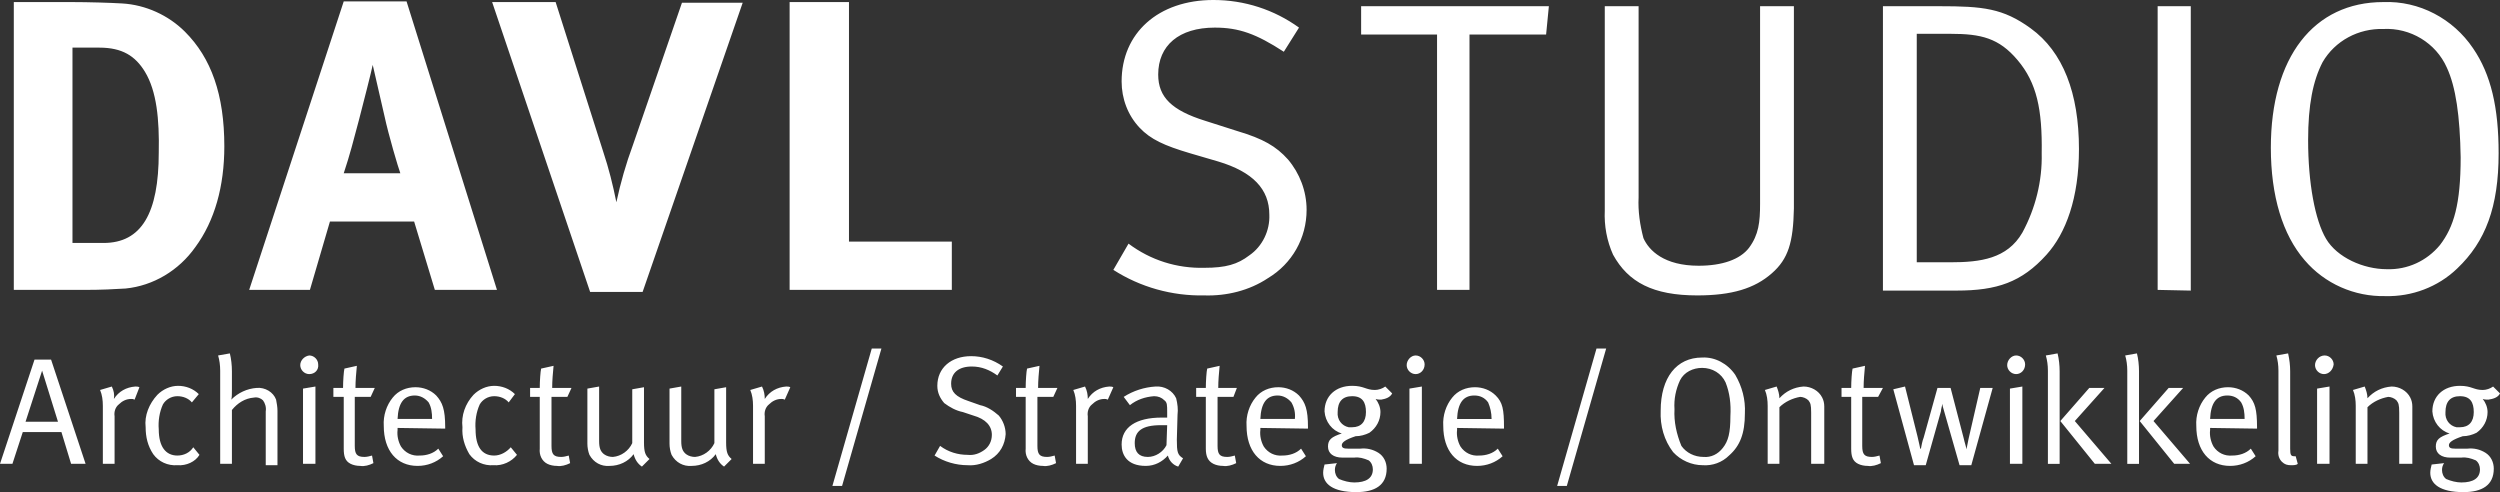 <svg xmlns="http://www.w3.org/2000/svg" viewBox="0 0 362.2 71.3"><rect x="0" y="0" width="362.2" height="71.3" fill="#333333" stroke="none"/><path d="M28.3 35.8c-2.4 3.4-6.1 5.6-10.1 6-1.6.1-3.5.2-6 .2H2V.3h8.4c2.4 0 5.6.1 7.3.2 3.4.2 6.7 1.7 9.1 4.1 3.8 3.8 5.7 9.1 5.7 16.6 0 5.8-1.4 10.8-4.2 14.6zM21 10.4c-1.4-2.3-3.3-3.5-6.6-3.5h-3.9v28.3H15c5.5 0 8-4.3 8-13.1.1-4.8-.3-8.9-2-11.7zM63 42l-3-9.9H47.8L44.9 42h-8.8L49.8.2h9.1L72 42h-9zm-7.3-25.2L54 9.4c-.2 1-1.3 5.3-2 8-.8 3-1.3 5-2.2 7.7H58c-.3-.8-1.7-5.5-2.3-8.3zm37.4 25.5h-7.6L71.3.3h9.2L87.4 22c.8 2.4 1.4 4.8 1.9 7.3.6-2.8 1.4-5.6 2.4-8.3L98.8.4h8.8L93.1 42.3zm44.8-.3h-23.5V.3h8.6V35h14.9v7zm45.8-1.7c-2.7 1.8-6 2.6-9.2 2.5-4.7.1-9.3-1.2-13.2-3.7l2.2-3.8c3.2 2.4 7 3.6 11 3.5 3.1 0 4.8-.5 6.5-1.8 1.9-1.3 3-3.6 2.9-5.9 0-3.7-2.4-6.2-7.4-7.7l-4.1-1.2c-3.7-1.1-5.7-2-7.3-3.7-1.7-1.8-2.6-4.2-2.6-6.7 0-7 5.3-11.8 13.3-11.8 4.5 0 8.8 1.4 12.4 4L186 7.5c-4-2.6-6.5-3.5-10-3.5-5.2 0-8.2 2.6-8.2 6.8 0 3.3 2 5.2 6.8 6.7l4.7 1.5c3.7 1.1 5.6 2.2 7.3 4.1 1.7 2 2.7 4.6 2.7 7.3 0 4.1-2.1 7.8-5.6 9.9zM224 5h-11.1v37h-4.7V5h-11V.9h27.2L224 5zm32.7 34.6c-2.5 2.2-5.8 3.2-10.8 3.2-6.4 0-10-1.9-12.2-5.9-.9-2-1.3-4.2-1.2-6.4V.9h4.9v27.7c-.1 2 .2 4 .7 5.9.8 1.8 3 4 8 4 3.4 0 6-.9 7.3-2.6 1.4-1.9 1.6-3.7 1.6-6.4V.9h4.9v29.3c-.1 4.9-.8 7.3-3.2 9.4zm39.8-2.7c-3.6 4-7.2 5.2-13 5.2h-10.7V.9h8.2c6.3 0 9.2.3 13.2 3.2 4.7 3.4 7 9.4 7 17.5 0 7.1-1.9 12.2-4.7 15.3zm-4.2-28.2c-2.7-3.2-5.3-3.8-9.7-3.8h-4.9V38h4.9c4.3 0 8.2-.5 10.4-4.3 1.9-3.5 2.9-7.5 2.8-11.5.1-6.3-.7-10.2-3.5-13.5zM312.6 42V.9h4.8v41.2l-4.8-.1zm43.4-3.1c-2.8 2.7-6.6 4.1-10.4 4-4.5.1-8.8-1.8-11.7-5.2-3.2-3.7-4.9-9.3-4.9-16.3C329 8.3 335.2.3 345.3.3c5.2-.2 10.1 2.4 13 6.7 2.6 3.8 3.7 8.6 3.7 15.2 0 7.8-1.9 12.8-6 16.7zm-1.5-29.1c-1.6-3.6-5.3-5.8-9.2-5.6-3.6-.1-7 1.7-8.8 4.8-1.4 2.7-2.1 6.2-2.1 11.3 0 6.2 1 11.6 2.6 14.3 1.6 2.7 5.4 4.4 8.8 4.4 3 .1 5.8-1.2 7.7-3.5 2-2.6 3-5.9 3-12.7-.1-6-.7-10.2-2-13zM10.3 67.2l-1.4-4.6H3.3l-1.5 4.6H0l5-15.1h2.4l5 15.1h-2.1zM6.1 53.7l-2.4 7.4h4.7l-2.3-7.4zm13.4 4.2c-.2-.1-.3-.1-.5-.1-.7 0-1.3.3-1.8.8-.5.4-.7 1.1-.6 1.7v6.9h-1.7v-8.4c0-.8-.1-1.6-.4-2.3l1.7-.5c.3.6.4 1.2.3 1.8.7-1.1 1.8-1.7 3.1-1.8.2 0 .4 0 .6.1l-.7 1.8zm6.2 9.5c-1.4.1-2.7-.5-3.5-1.6-.8-1.2-1.1-2.5-1.1-3.9-.2-1.7.5-3.4 1.7-4.7.8-.8 1.9-1.3 3-1.3s2.2.4 3 1.2l-1 1.2c-.5-.6-1.3-.9-2.1-.9-.9 0-1.7.5-2.1 1.2-.5 1.1-.7 2.4-.6 3.6 0 2.5 1 3.8 2.7 3.8.9 0 1.8-.4 2.3-1.2l.9 1.1c-.6 1-1.9 1.6-3.2 1.5zm12.8-.2v-7.6c.1-.6-.1-1.2-.4-1.6-.3-.3-.8-.5-1.3-.4-1.3.1-2.4.8-3.2 1.8v7.8h-1.7V53.7c0-.8-.1-1.5-.3-2.2l1.7-.3c.2.8.3 1.7.3 2.6v2.6c0 .6 0 1.3-.1 1.5 1-1 2.3-1.6 3.7-1.7 1.2-.1 2.4.6 2.8 1.7.1.5.2 1.1.2 1.6v7.9h-1.7v-.2zm6.3-13c-.7 0-1.3-.6-1.3-1.3 0-.7.6-1.3 1.3-1.4.7 0 1.3.6 1.3 1.3.1.8-.5 1.4-1.3 1.4zm-.9 13V56.3l1.8-.3v11.2h-1.8zm9.8-9.7h-2.3v7.1c0 1.2.3 1.6 1.4 1.6.4 0 .7-.1 1.1-.2l.2 1.1c-.6.3-1.3.5-1.9.4-.5 0-1-.1-1.4-.3-.8-.4-1-1.1-1-2.2v-7.5h-1.5v-1.3h1.4c0-1 .1-2.4.2-2.8l1.8-.4c-.1 1.1-.2 2.1-.2 3.2h2.8l-.6 1.3zm3.9 4.5v.3c-.1.8.1 1.7.5 2.4.6.9 1.6 1.4 2.7 1.3 1 0 2-.3 2.7-1l.7 1.1c-1 .9-2.3 1.4-3.7 1.4-3 0-4.9-2.2-4.9-5.8-.1-1.5.4-3 1.3-4.1.8-1 2-1.5 3.3-1.5 1.1 0 2.2.4 3 1.2.9 1 1.3 2 1.3 4.6v.2l-6.9-.1zm4.5-3.7c-.5-.6-1.2-1-2-1-1.6 0-2.4 1.1-2.5 3.4h5c0-.9-.1-1.7-.5-2.4zm9.4 9.1c-1.4.1-2.7-.5-3.5-1.6-.7-1.2-1.1-2.5-1-3.9-.2-1.7.4-3.4 1.6-4.7.8-.8 1.9-1.3 3-1.3s2.2.4 3 1.2l-.9 1.2c-.5-.6-1.3-.9-2.1-.9-.9 0-1.7.5-2.1 1.2-.5 1.1-.7 2.4-.6 3.6 0 2.5.9 3.8 2.7 3.8.9 0 1.8-.5 2.4-1.2l.9 1.1c-.8 1-2.1 1.6-3.4 1.5zm10.7-9.9h-2.3v7.1c0 1.2.3 1.6 1.4 1.6.4 0 .7-.1 1.1-.2l.2 1.1c-.6.3-1.3.5-1.9.4-.5 0-1-.1-1.4-.3-.8-.4-1.2-1.3-1.1-2.2v-7.5h-1.4v-1.3h1.4c0-1 .1-2.4.2-2.8l1.8-.4c-.1 1.1-.2 2.1-.2 3.2h2.8l-.6 1.3zM93 67.6c-.6-.4-1-1-1.2-1.8-.8 1.1-2.1 1.7-3.5 1.7-1.2.1-2.3-.5-2.9-1.6-.2-.5-.3-1.1-.3-1.6v-8l1.7-.3v7.9c0 1 .2 1.5.7 1.9.4.3.9.4 1.3.4 1.2-.1 2.3-.9 2.8-2v-7.8l1.7-.3v8c0 1.4.2 1.9.8 2.4L93 67.6zm11.9 0c-.6-.4-1-1-1.2-1.8-.8 1.1-2.1 1.7-3.5 1.7-1.2.1-2.3-.5-2.9-1.6-.2-.5-.3-1.1-.3-1.6v-8l1.7-.3v7.9c0 1 .2 1.5.7 1.9.4.3.9.4 1.3.4 1.2-.1 2.3-.9 2.8-2v-7.8l1.7-.3v8c0 1.4.2 1.9.8 2.4l-1.1 1.1zm8.8-9.7c-.2-.1-.3-.1-.5-.1-.7 0-1.3.3-1.8.8-.5.4-.7 1.1-.6 1.7v6.9h-1.7v-8.4c0-.8-.1-1.6-.4-2.3l1.7-.5c.3.6.4 1.2.4 1.8.7-1.1 1.8-1.7 3.1-1.8.2 0 .4 0 .6.1l-.8 1.8zm8.3 12.5h-1.4l5.7-19.9h1.4L122 70.4zm21.6-3.9c-1 .6-2.2 1-3.4.9-1.7 0-3.4-.5-4.8-1.4l.8-1.4c1.2.9 2.6 1.3 4 1.3.9.1 1.7-.2 2.4-.7s1.1-1.3 1.1-2.2c0-1.3-.9-2.3-2.7-2.8l-1.5-.5c-1-.2-1.9-.7-2.7-1.3-.6-.7-1-1.5-1-2.5 0-2.6 2-4.3 4.9-4.3 1.6 0 3.2.5 4.6 1.5l-.8 1.3c-1.1-.8-2.3-1.3-3.7-1.3-1.9 0-3 .9-3 2.5 0 1.2.7 1.9 2.5 2.5l1.7.6c1 .2 1.9.8 2.7 1.5.6.7 1 1.7 1 2.7-.1 1.5-.8 2.8-2.1 3.6zm9-9h-2.3v7.1c0 1.2.3 1.6 1.4 1.6.4 0 .7-.1 1.1-.2l.2 1.1c-.6.3-1.3.5-1.9.4-.5 0-1-.1-1.4-.3-.8-.4-1.2-1.3-1.1-2.2v-7.5h-1.4v-1.3h1.4c0-1 .1-2.4.2-2.8l1.8-.4c-.1 1.1-.2 2.1-.2 3.2h2.8l-.6 1.3zm7.9.4c-.2-.1-.3-.1-.5-.1-.7 0-1.3.3-1.8.8-.5.4-.7 1.1-.6 1.7v6.9h-1.7v-8.4c0-.8-.1-1.6-.4-2.3l1.7-.5c.3.6.4 1.2.4 1.8.7-1.1 1.8-1.7 3.1-1.8.2 0 .4 0 .6.1l-.8 1.8zm10.2 9.7c-.7-.2-1.3-.8-1.5-1.6-.8.9-1.9 1.5-3.2 1.5-2.7 0-3.5-1.6-3.5-3.1 0-2.5 2.1-3.9 5.8-3.9h.8v-.8c0-1 0-1.4-.4-1.7-.4-.4-.9-.6-1.5-.6-1.3.1-2.5.5-3.5 1.3l-.9-1.2c1.4-.9 3-1.4 4.6-1.5 1.3-.1 2.5.6 3 1.7.2.8.3 1.6.2 2.4l-.1 3.6c0 1.8.1 2.2.9 2.7l-.7 1.2zm-2.5-6c-2.8 0-3.8.9-3.8 2.6 0 1.3.6 2 1.9 2 1.1 0 2.2-.7 2.7-1.7l.1-2.9h-.9zm10.5-4.1h-2.3v7.1c0 1.2.3 1.6 1.4 1.6.4 0 .7-.1 1.1-.2l.2 1.1c-.6.3-1.3.5-1.9.4-.5 0-1-.1-1.4-.3-.8-.4-1.1-1.1-1.1-2.2v-7.5h-1.4v-1.3h1.4c0-1 .1-2.4.2-2.8l1.8-.4c-.1 1.1-.2 2.1-.2 3.2h2.7l-.5 1.3zm3.9 4.5v.3c-.1.8.1 1.7.5 2.4.6.9 1.6 1.4 2.7 1.3 1 0 2-.3 2.7-1l.7 1.1c-1 .9-2.3 1.4-3.7 1.4-3 0-4.9-2.2-4.9-5.8-.1-1.5.4-3 1.3-4.1.8-1 2-1.5 3.3-1.5 1.1 0 2.2.4 3 1.2.9 1 1.3 2 1.3 4.6v.2l-6.9-.1zm4.5-3.7c-.5-.6-1.2-1-2-1-1.6 0-2.4 1.1-2.5 3.4h5c.1-.9-.1-1.7-.5-2.4zm13-.4c-.3 0-.5 0-.8-.1.4.5.7 1.2.7 1.9 0 1.2-.6 2.3-1.6 3-.6.3-1.3.5-2 .5-1.5.5-2 .9-2 1.3s.3.5.9.5h1.8c.9-.1 1.8.1 2.6.6s1.2 1.4 1.2 2.3c0 2.4-1.7 3.4-4.4 3.4-3.4 0-4.8-1.2-4.8-2.8 0-.4.1-.8.2-1.2l1.8-.2c-.2.3-.3.6-.3 1 0 .5.2 1 .6 1.3.7.3 1.5.5 2.2.5 1.7 0 2.7-.6 2.7-1.9 0-.5-.2-1-.6-1.3-.7-.3-1.4-.5-2.1-.4h-1.7c-1.3 0-2.1-.6-2.1-1.6s.5-1.4 2-1.9c-1.4-.4-2.4-1.7-2.5-3.2 0-2.2 1.6-3.7 4-3.7 1.7 0 2 .6 3.3.6.5 0 1.1-.2 1.5-.5l1 1c-.3.6-1 .8-1.6.9zm-4.2-.5c-1.4 0-2.1.8-2.1 2.3-.1 1.1.6 2 1.6 2.2h.5c1.3 0 2-.8 2-2.2s-.5-2.3-2-2.3zm9.2-3.2c-.7 0-1.3-.6-1.3-1.3 0-.7.6-1.4 1.3-1.4.7 0 1.3.6 1.3 1.3 0 .8-.6 1.4-1.3 1.4zm-.9 13V56.3l1.8-.3v11.2h-1.8zm6.9-5.2v.3c-.1.8.1 1.7.5 2.4.6.9 1.6 1.4 2.7 1.3 1 0 2-.3 2.7-1l.7 1.1c-1 .9-2.3 1.4-3.7 1.4-3 0-4.9-2.2-4.9-5.8-.1-1.5.4-3 1.3-4.1.8-1 2-1.5 3.3-1.5 1.1 0 2.2.4 3 1.2 1 1 1.2 2 1.2 4.6v.2l-6.8-.1zm4.5-3.7c-.5-.7-1.2-1-2-1-1.6 0-2.4 1.1-2.5 3.4h5c0-.9-.2-1.7-.5-2.4zM227 70.4h-1.4l5.7-19.9h1.4L227 70.4zm23.5-4.4c-1 1-2.4 1.5-3.8 1.4-1.6 0-3.2-.7-4.3-1.9-1.3-1.7-1.9-3.8-1.8-6 0-4.8 2.3-7.7 6-7.7 1.9-.1 3.7.9 4.8 2.5 1 1.7 1.5 3.6 1.4 5.6 0 2.9-.7 4.7-2.3 6.1zm-.5-10.6c-.6-1.3-1.9-2.1-3.4-2.1-1.3 0-2.6.6-3.2 1.8-.6 1.3-.9 2.7-.8 4.2-.1 1.8.3 3.6 1 5.3.7 1 1.9 1.6 3.2 1.6 1.1.1 2.1-.4 2.8-1.3.8-1 1.1-2.2 1.1-4.6.1-1.8-.1-3.4-.7-4.9zm12.4 11.8v-7.4c0-1.2-.1-1.4-.4-1.8-.3-.3-.8-.5-1.2-.5-1.1.2-2.2.7-3 1.5v8.2h-1.7v-8.4c0-.8-.1-1.6-.4-2.3l1.7-.5c.2.5.4 1.1.4 1.7.9-1 2.1-1.6 3.5-1.7 1.1 0 2.2.6 2.7 1.6.2.4.3.8.3 1.3v8.3h-1.9zm9.7-9.7h-2.3v7.1c0 1.2.3 1.6 1.4 1.6.4 0 .7-.1 1.1-.2l.2 1.1c-.6.3-1.3.5-1.9.4-.5 0-1-.1-1.4-.3-.8-.4-1-1.1-1-2.2v-7.5h-1.4v-1.3h1.4c0-1 .1-2.4.2-2.8l1.8-.4c-.1 1.1-.2 2.1-.2 3.2h2.8l-.7 1.3zm13.5 9.9h-1.7l-2.2-7.7c-.2-.6-.3-1.1-.3-1.2 0 .2-.2.8-.2 1.1l-2.2 7.8h-1.7l-3-11 1.7-.4 1.8 7.2c.2.9.4 1.7.4 1.8h.1c.1-.5.2-1.1.4-1.6l2-7.2h1.9l1.9 7.3c.1.5.4 1.4.4 1.6l.3-1.5 1.7-7.4h1.8l-3.1 11.2zm6.5-13.2c-.7 0-1.3-.6-1.3-1.3 0-.7.6-1.4 1.3-1.4.7 0 1.3.6 1.3 1.3 0 .8-.6 1.4-1.3 1.4zm-.9 13V56.3l1.8-.3v11.2h-1.8zm5.5 0V53.7c0-.8-.1-1.5-.3-2.2l1.7-.3c.2.8.3 1.7.3 2.6v13.4h-1.7zm6.8 0l-5-6.2 4.2-4.8h2.2l-4.3 4.8 5.3 6.2h-2.4zm4.7 0V53.7c0-.8-.1-1.5-.3-2.2l1.7-.3c.2.8.3 1.7.3 2.6v13.4h-1.7zm6.8 0l-5-6.2 4.2-4.8h2.1L312 61l5.3 6.2H315zm5.2-5.2v.3c-.1.8.1 1.7.5 2.4.6.9 1.6 1.4 2.7 1.3 1 0 2-.3 2.7-1l.7 1.1c-1 .9-2.3 1.4-3.7 1.4-3 0-4.9-2.2-4.9-5.8-.1-1.5.4-3 1.3-4.1.8-1 2-1.5 3.3-1.5 1.1 0 2.2.4 3 1.2.9 1 1.2 2 1.2 4.6v.2l-6.8-.1zm4.5-3.7c-.5-.7-1.2-1-2-1-1.6 0-2.4 1.1-2.5 3.4h5c0-.9-.1-1.7-.5-2.4zm7.2 9.1c-.5 0-.9-.1-1.3-.5s-.6-1-.5-1.6V53.7c0-.8-.1-1.5-.3-2.2l1.7-.3c.2.9.3 1.7.3 2.6V65c0 .9.1 1.1.6 1.1h.2l.3 1.1c-.2.2-.6.2-1 .2zm4.8-13.2c-.7 0-1.3-.6-1.3-1.3 0-.7.6-1.4 1.4-1.4.7 0 1.3.6 1.3 1.3-.1.8-.7 1.4-1.4 1.4zm-1 13V56.3l1.8-.3v11.2h-1.8zm11.9 0v-7.4c0-1.2-.1-1.4-.4-1.8-.3-.3-.8-.5-1.2-.5-1.1.2-2.2.7-3 1.5v8.2h-1.7v-8.4c0-.8-.1-1.6-.4-2.3l1.7-.5c.2.5.4 1.1.4 1.7.9-1 2.1-1.6 3.5-1.7 1.1 0 2.2.6 2.7 1.6.2.4.3.8.3 1.3v8.3h-1.9zm12.9-9.3c-.3 0-.5 0-.8-.1.4.5.7 1.2.7 1.9 0 1.2-.6 2.3-1.6 3-.6.3-1.3.5-2 .5-1.5.5-2 .9-2 1.3s.3.5.9.5h1.8c.9-.1 1.8.1 2.6.6s1.2 1.4 1.2 2.3c0 2.4-1.7 3.4-4.4 3.4-3.4 0-4.8-1.2-4.8-2.8 0-.4.1-.8.2-1.2l1.8-.2c-.2.3-.3.6-.3 1 0 .5.2 1 .6 1.3.7.3 1.5.5 2.2.5 1.7 0 2.7-.6 2.7-1.9 0-.5-.2-1-.6-1.3-.7-.3-1.4-.5-2.1-.4H355c-1.3 0-2.1-.6-2.1-1.6s.5-1.4 2-1.9c-1.4-.4-2.4-1.7-2.5-3.2 0-2.2 1.6-3.7 4-3.7 1.7 0 2 .6 3.3.6.5 0 1.1-.2 1.5-.5l1 1c-.3.6-1 .8-1.7.9zm-4.1-.5c-1.4 0-2.1.8-2.1 2.3-.1 1.1.6 2 1.6 2.2h.5c1.3 0 2-.8 2-2.2s-.5-2.3-2-2.3z" fill="#fff"/></svg>